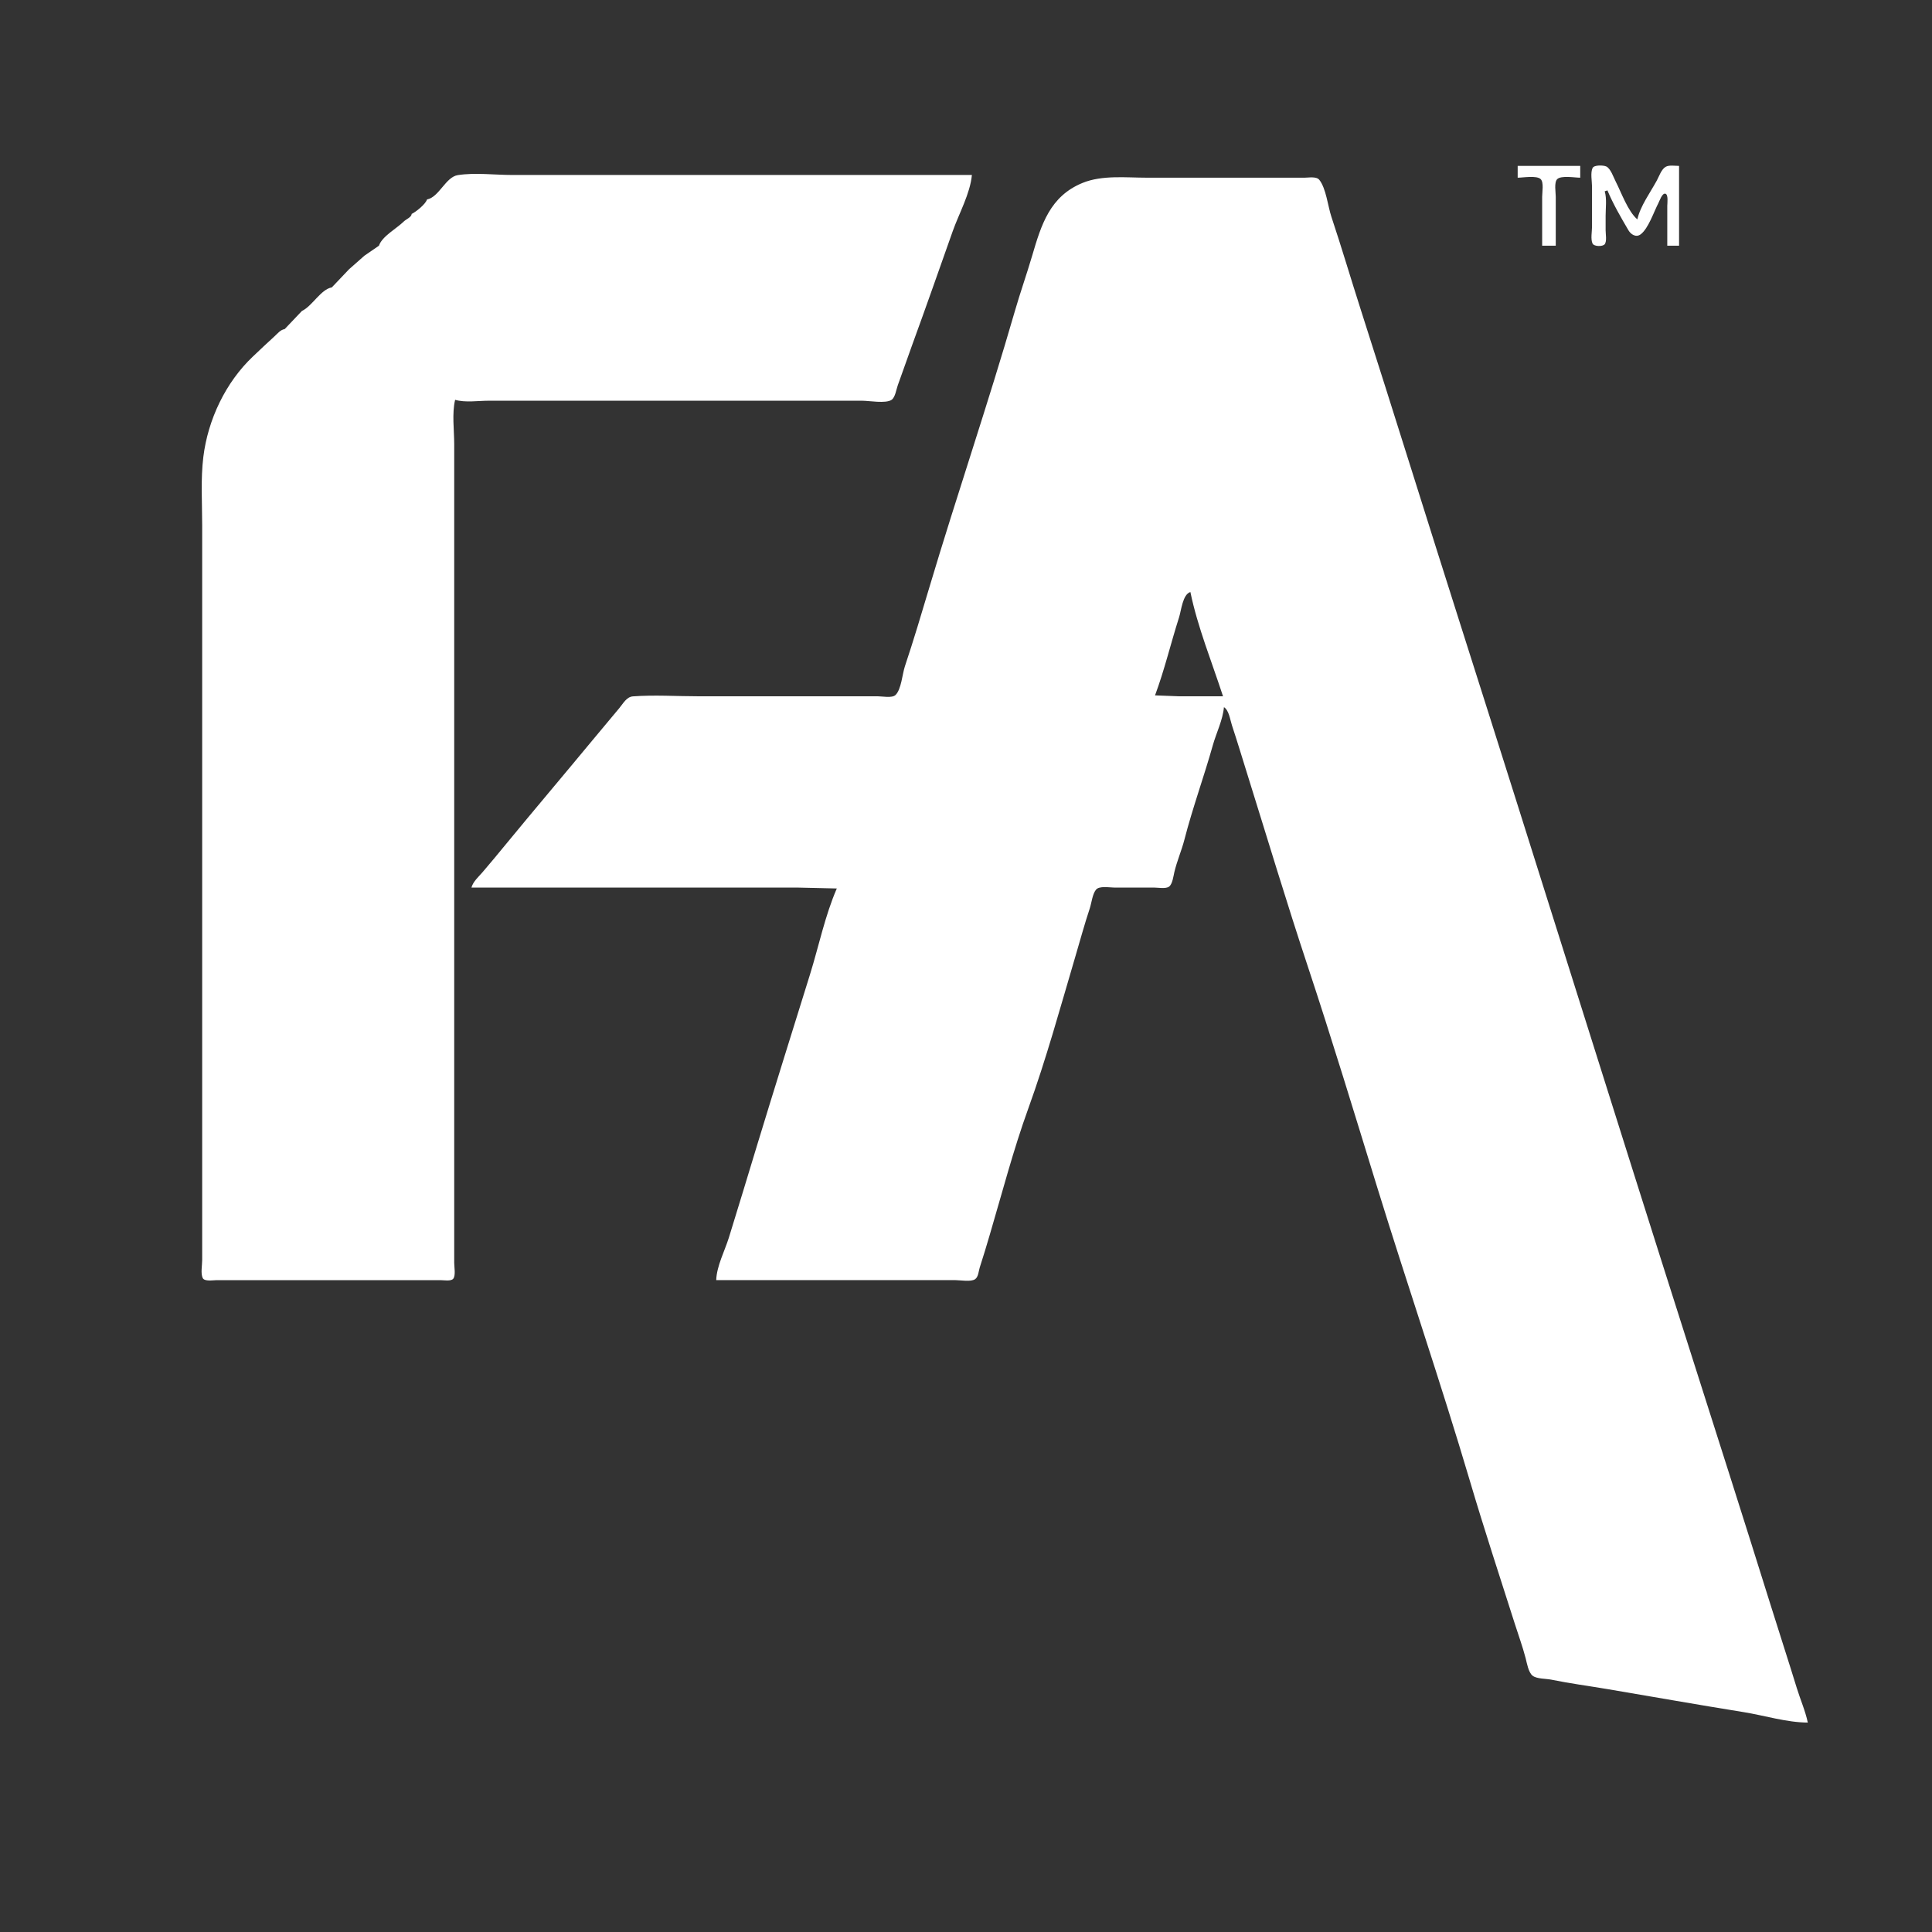 <?xml version="1.0" encoding="UTF-8" standalone="no"?>
<!-- Created with Inkscape (http://www.inkscape.org/) -->

<svg
   version="1.1"
   id="svg288"
   width="1732.227"
   height="1732.227"
   viewBox="0 0 1732.227 1732.227"
   sodipodi:docname="accept_logo_carrier.svg"
   inkscape:version="1.2.1 (9c6d41e410, 2022-07-14)"
   xmlns:inkscape="http://www.inkscape.org/namespaces/inkscape"
   xmlns:sodipodi="http://sodipodi.sourceforge.net/DTD/sodipodi-0.dtd"
   xmlns="http://www.w3.org/2000/svg"
   xmlns:svg="http://www.w3.org/2000/svg">
  <rect x="0" y="0" width="1732.227" height="1732.227" fill="#333333" stroke="none"/>
  <defs
     id="defs292" />
  <sodipodi:namedview
     id="namedview290"
     pagecolor="#ffffff"
     bordercolor="#000000"
     borderopacity="0.25"
     inkscape:showpageshadow="2"
     inkscape:pageopacity="0.0"
     inkscape:pagecheckerboard="0"
     inkscape:deskcolor="#d1d1d1"
     showgrid="false"
     inkscape:zoom="0.46991534"
     inkscape:cx="866.11346"
     inkscape:cy="867.17749"
     inkscape:window-width="1920"
     inkscape:window-height="1001"
     inkscape:window-x="-9"
     inkscape:window-y="-9"
     inkscape:window-maximized="1"
     inkscape:current-layer="g294" />
  <g
     inkscape:groupmode="layer"
     inkscape:label="Image"
     id="g294">
    <path
       style="fill:#ffffff;stroke:none;stroke-width:0.813"
       d="m 1360.745,148.755 v 10.567 c 4.723,0 17.143,-2.2 20.647,1.303 2.943,2.947 1.301,11.896 1.301,15.767 v 43.895 h 12.193 v -43.895 c 0,-3.871 -1.642,-12.819 1.301,-15.767 3.503,-3.503 15.924,-1.303 20.647,-1.303 v -10.567 h -56.088 m 78.036,22.76 2.439,-0.813 c 5.072,12.172 12.161,24.387 18.834,35.754 2.227,3.781 6.853,6.788 11.031,3.586 6.942,-5.323 11.762,-20.23 15.835,-27.96 0.984,-1.87 3.292,-9.005 6.153,-8.429 2.959,0.597 1.796,8.752 1.796,10.867 v 35.766 h 10.567 v -71.533 c -3.536,0 -8.877,-0.986 -12.039,0.836 -3.796,2.187 -5.861,8.475 -7.852,12.17 -5.788,10.702 -14.924,23.03 -17.501,34.953 -8.543,-7.323 -14.339,-24.089 -19.509,-34.141 -1.878,-3.657 -4.471,-11.542 -8.405,-13.329 -2.536,-1.151 -10.811,-1.51 -12.242,1.394 -2.048,4.162 -0.488,12.225 -0.488,16.812 v 35.766 c 0,4.185 -1.382,11.379 0.488,15.186 1.341,2.714 9.08,2.846 10.868,0.581 2.089,-2.639 0.837,-9.322 0.837,-12.516 v -13.006 c 0,-6.996 1.179,-15.217 -0.813,-21.948 M 382.862,178.832 c -1.272,4.233 -9.832,11.097 -13.819,13.006 0.101,2.826 -5.027,4.756 -7.045,6.774 -6.145,6.146 -19.512,13.288 -22.218,21.677 l -13.006,8.942 -13.819,12.193 -15.445,16.257 c -9.858,1.683 -17.563,16.816 -26.825,21.135 l -15.445,16.257 c -3.967,0.677 -6.36,3.99 -9.283,6.631 -6.52,5.888 -12.844,11.932 -19.241,17.988 -24.497,23.193 -40.303,56.638 -44.402,89.996 -2.46,20.021 -1.045,40.809 -1.045,60.965 v 485.284 135.749 38.205 c 0,4.389 -1.47,12.014 0.49,15.997 1.63,3.317 9.481,1.886 12.516,1.886 h 36.579 131.685 32.515 c 2.826,0 9.374,1.203 11.357,-1.301 2.282,-2.886 0.836,-10.632 0.836,-14.144 V 1094.124 946.181 727.519 476.342 398.307 c 0,-12.65 -2.121,-27.508 0.813,-39.831 9.007,2.662 20.695,0.813 30.076,0.813 h 61.778 203.218 69.907 c 6.226,0 21.265,2.771 26.41,-0.836 3.247,-2.276 4.192,-9.435 5.495,-12.983 4.463,-12.153 8.616,-24.418 13.063,-36.579 12.339,-33.77 24.207,-67.72 36.205,-101.609 5.519,-15.597 15.737,-33.92 17.184,-50.398 H 560.068 459.272 c -15.671,0 -33.302,-2.289 -48.772,0.12 -10.959,1.707 -16.786,19.762 -27.638,21.827 m 39.831,616.969 h 222.726 69.094 l 35.766,0.813 c -10.597,24.378 -16.169,51.845 -24.074,77.223 -15.853,50.894 -31.799,101.796 -47.346,152.82 -8.43,27.67 -16.742,55.389 -25.343,82.986 -3.716,11.925 -10.987,25.614 -11.348,38.132 h 169.89 44.708 c 4.495,0 13.664,1.74 17.501,-0.837 2.991,-2.016 3.154,-7.381 4.178,-10.543 3.162,-9.689 6.08,-19.493 8.966,-29.263 11.071,-37.49 21.175,-76.272 34.466,-112.989 16.127,-44.537 28.873,-91.139 42.294,-136.562 4.243,-14.38 8.177,-28.841 12.9,-43.082 1.618,-4.88 2.357,-12.831 5.609,-16.812 2.959,-3.624 12.12,-1.884 16.339,-1.884 h 35.766 c 3.479,0 10.429,1.318 13.364,-0.836 3.121,-2.296 3.934,-9.462 4.763,-12.983 2.333,-9.894 6.511,-19.403 9.055,-29.263 7.316,-28.452 17.509,-56.251 25.451,-84.539 3.13,-11.164 8.942,-22.517 9.958,-34.141 4.544,2.768 5.568,11.391 7.178,16.257 4.82,14.555 9.226,29.258 13.803,43.895 17.956,57.446 35.27,115.207 54.227,172.329 21.622,65.192 41.578,131.075 61.819,196.715 27.28,88.489 57.364,176.198 83.628,264.996 12.632,42.741 26.605,85.156 40.131,127.621 3.26,10.234 7.015,20.492 9.722,30.889 1.162,4.471 2.422,12.632 6.186,15.656 3.747,2.999 12.104,2.626 16.753,3.577 16.656,3.414 33.629,5.641 50.398,8.47 40.652,6.853 81.238,14.079 121.93,20.614 18.745,3.008 38.758,9.348 57.714,9.397 -2.179,-10.462 -6.706,-20.663 -9.844,-30.889 -7.6,-24.719 -15.615,-49.292 -23.329,-73.971 -24.085,-77.052 -48.642,-153.958 -73.158,-230.855 -68.785,-215.785 -136.107,-432.044 -204.851,-647.858 -30.109,-94.504 -59.494,-189.235 -89.773,-283.692 -8.844,-27.597 -17.046,-55.419 -26.215,-82.913 -3.081,-9.25 -4.739,-25.538 -10.844,-33.069 -2.609,-3.215 -9.454,-1.884 -13.128,-1.884 h -37.392 -104.047 c -18.672,0 -40.083,-2.52 -57.714,4.702 -29.215,11.97 -36.961,37.414 -45.122,65.204 -4.877,16.604 -10.681,32.939 -15.485,49.585 -23.98,83.09 -52.032,165.036 -76.735,247.925 -7.048,23.627 -14.103,47.317 -21.918,70.72 -2.254,6.751 -3.217,20.808 -8.449,25.722 -3.102,2.913 -11.939,1.103 -15.999,1.103 H 742.151 625.91 c -19.317,0 -39.194,-1.365 -58.454,0.081 -5.728,0.43 -8.741,6.43 -12.096,10.414 -7.976,9.471 -15.916,18.979 -23.809,28.523 -25.998,31.435 -52.406,62.556 -78.315,94.06 -6.743,8.199 -13.523,16.442 -20.445,24.48 -3.638,4.226 -8.578,8.486 -10.099,13.957 M 1067.299,530.804 c 6.47,31.41 19.338,62.973 29.263,93.48 h -39.831 l -21.135,-0.813 c 8.486,-22.756 14.136,-46.79 21.533,-69.908 1.983,-6.198 3.235,-20.662 10.169,-22.76 z"
       id="path298" />
  </g>
</svg>
